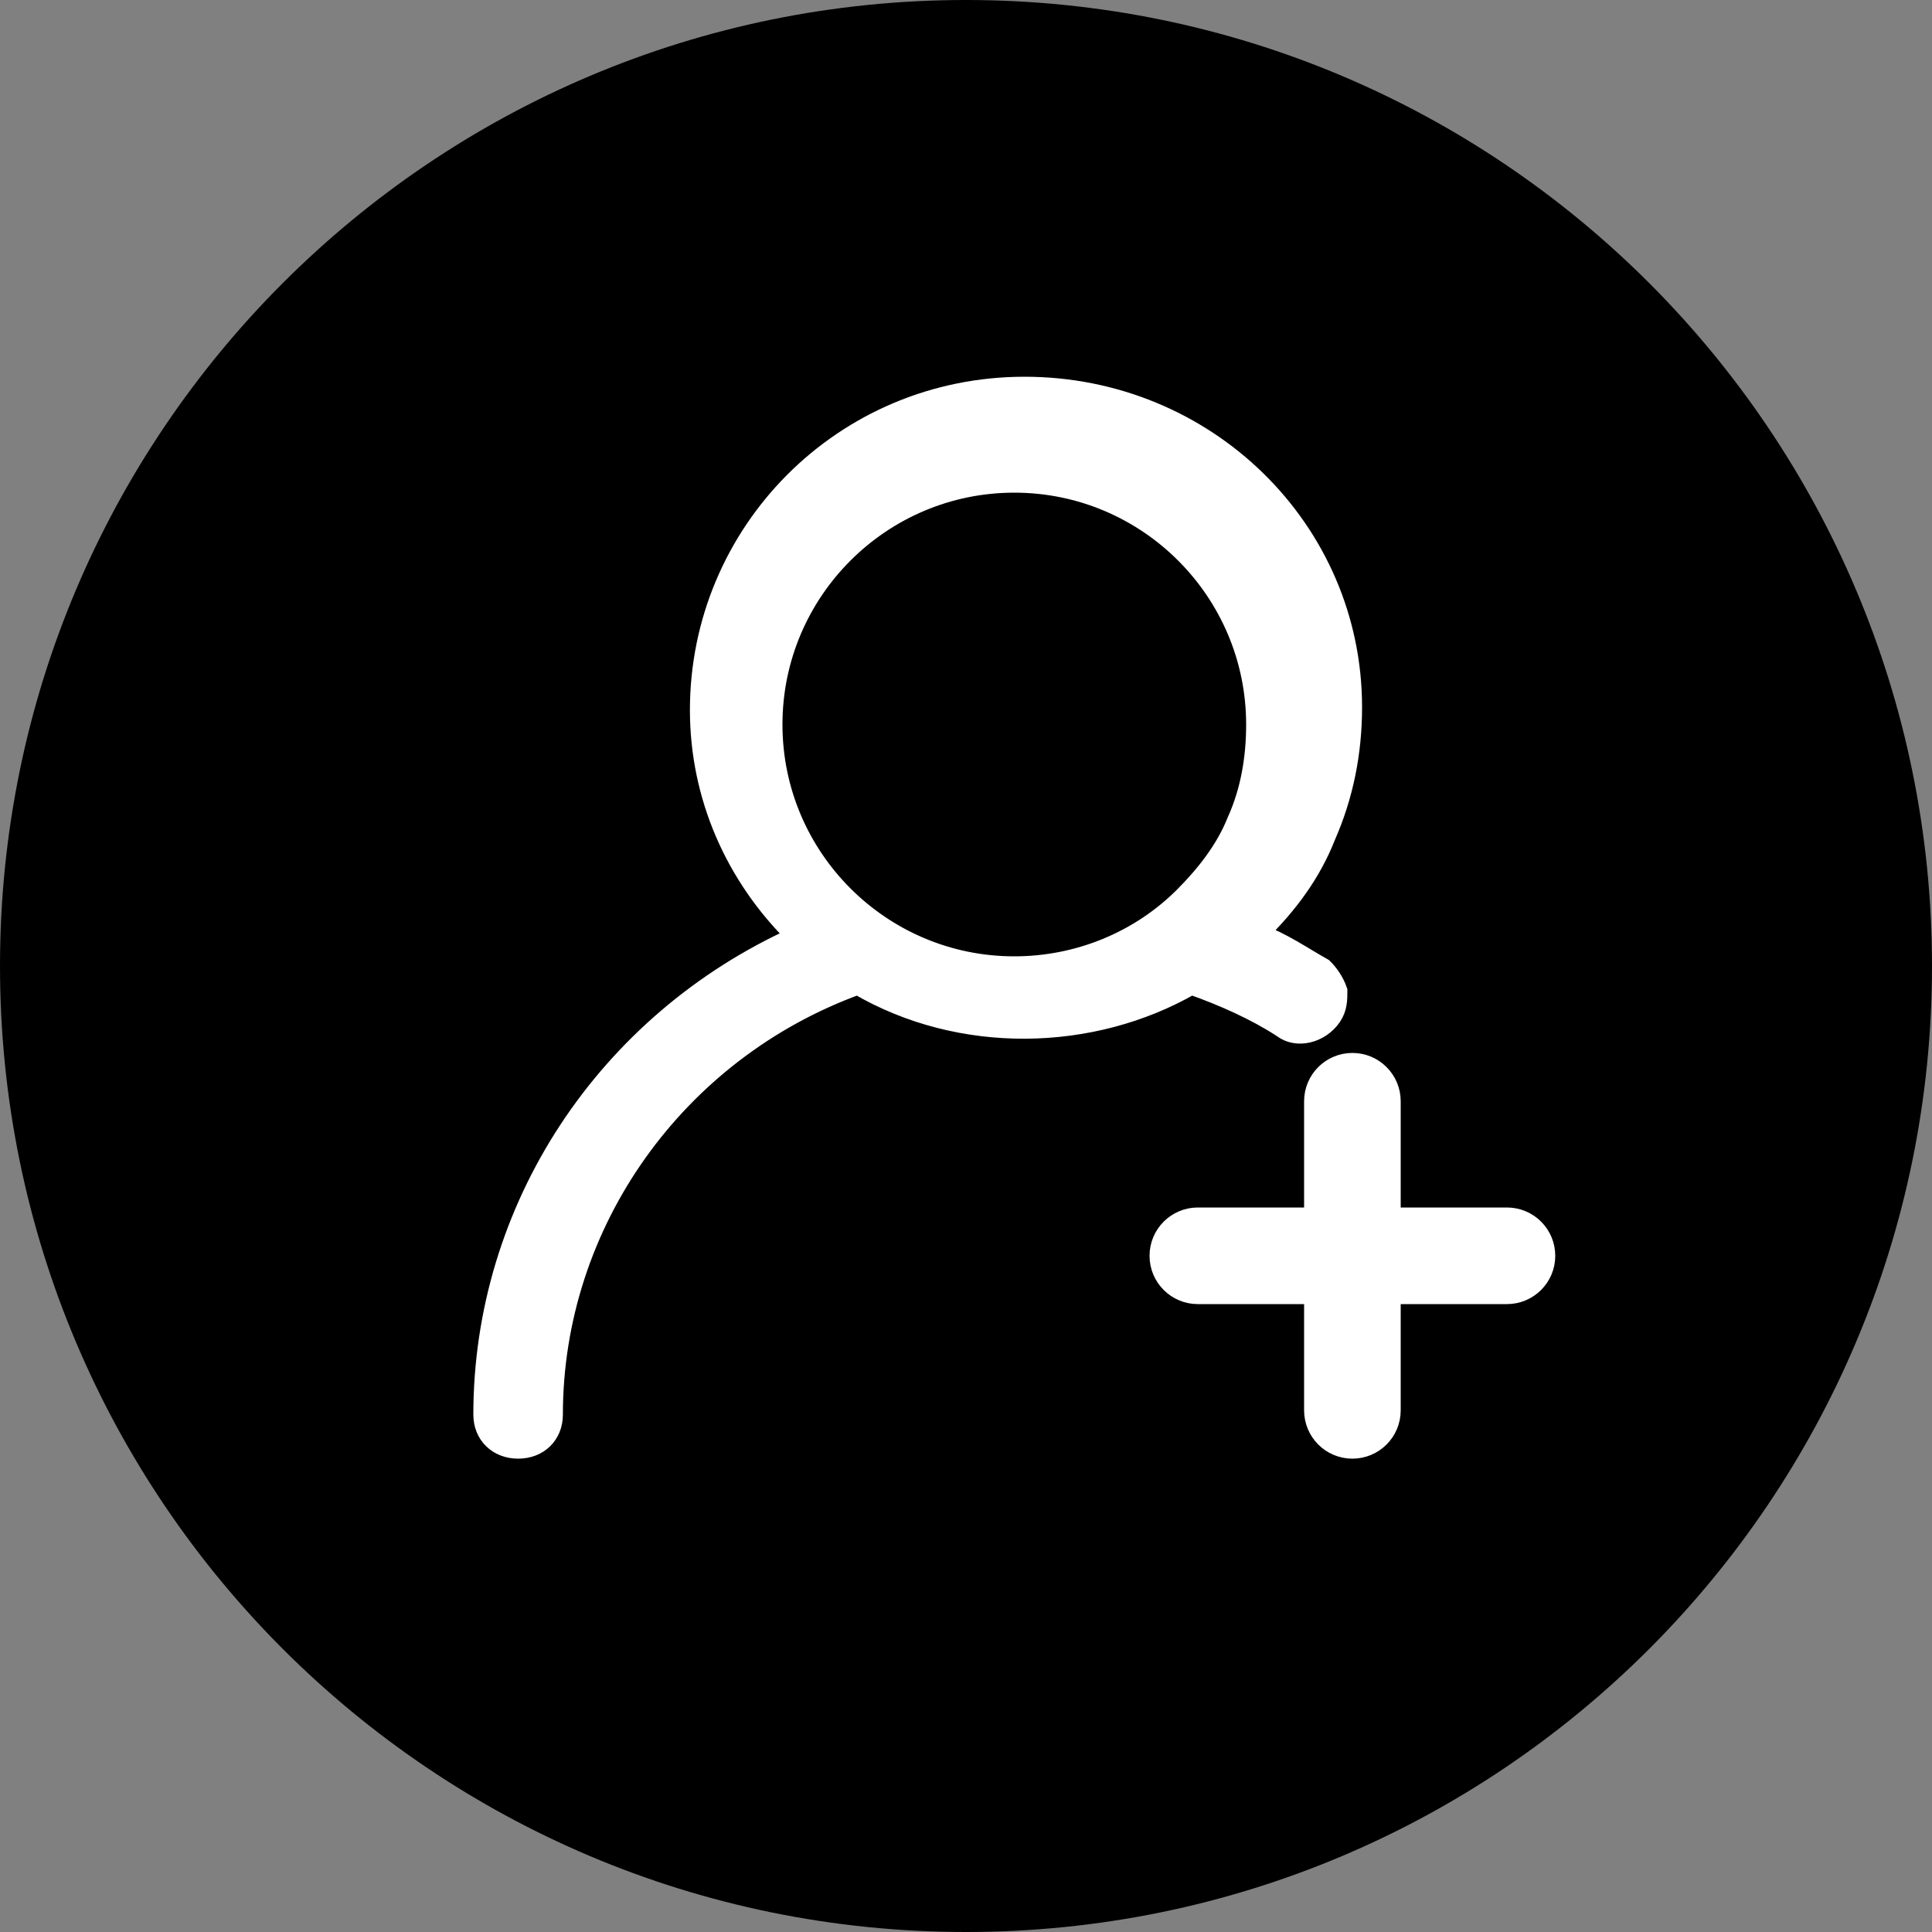 <?xml version="1.0" encoding="UTF-8"?>
<svg width="20px" height="20px" viewBox="0 0 20 20" version="1.1" xmlns="http://www.w3.org/2000/svg" xmlns:xlink="http://www.w3.org/1999/xlink">
    <rect x="0" y="0" width="20" height="20" fill="#808080" stroke="none"/>
    <!-- Generator: Sketch 49.3 (51167) - http://www.bohemiancoding.com/sketch -->
    <title>yqhy@3x</title>
    <desc>Created with Sketch.</desc>
    <defs></defs>
    <g id="商户小程序" stroke="none" stroke-width="1" fill="none" fill-rule="evenodd">
        <g id="分享客" transform="translate(-24, -465)" fill-rule="nonzero">
            <g id="邀请好友开店" transform="translate(24, 465)">
                <g id="yqhy">
                    <path d="M10,0 C4.477,0 0,4.477 0,10 C0,15.523 4.477,20 10,20 C15.523,20 20,15.523 20,10 C20,4.477 15.523,0 10,0 Z" id="Shape" fill="#000000"></path>
                    <path d="M13.273,10.642 C13.424,10.76 13.667,10.701 13.788,10.523 C13.848,10.434 13.848,10.345 13.848,10.256 C13.818,10.167 13.758,10.078 13.697,10.019 C13.485,9.9 13.273,9.752 13.03,9.663 C13.333,9.367 13.576,9.04 13.727,8.655 C13.909,8.24 14,7.795 14,7.321 C14,5.482 12.485,4 10.606,4 C8.727,4 7.242,5.512 7.242,7.35 C7.242,8.24 7.606,9.07 8.242,9.693 C6.273,10.582 5,12.509 5,14.644 C5,14.852 5.152,15 5.364,15 C5.576,15 5.727,14.852 5.727,14.644 C5.727,12.658 7,10.879 8.879,10.197 C9.939,10.819 11.303,10.79 12.333,10.197 C12.667,10.315 13,10.464 13.273,10.642 Z M10.5,10 C9.121,10 8,8.879 8,7.5 C8,6.121 9.121,5 10.5,5 C11.879,5 13,6.121 13,7.5 C13,7.845 12.943,8.19 12.799,8.506 C12.684,8.793 12.483,9.052 12.253,9.282 C11.793,9.741 11.161,10 10.5,10 Z M15.6,12.6 L14.4,12.6 L14.4,11.4 C14.4,11.179 14.221,11 14,11 C13.779,11 13.6,11.179 13.6,11.4 L13.6,12.6 L12.4,12.6 C12.179,12.6 12,12.779 12,13 C12,13.221 12.179,13.4 12.4,13.4 L13.6,13.4 L13.6,14.6 C13.6,14.821 13.779,15 14,15 C14.221,15 14.4,14.821 14.4,14.6 L14.4,13.4 L15.6,13.4 C15.821,13.4 16,13.221 16,13 C16,12.779 15.821,12.6 15.6,12.6 Z" id="Shape" stroke="#FFFFFF" stroke-width="0.2" fill="#FFFFFF"></path>
                </g>
            </g>
        </g>
    </g>
</svg>